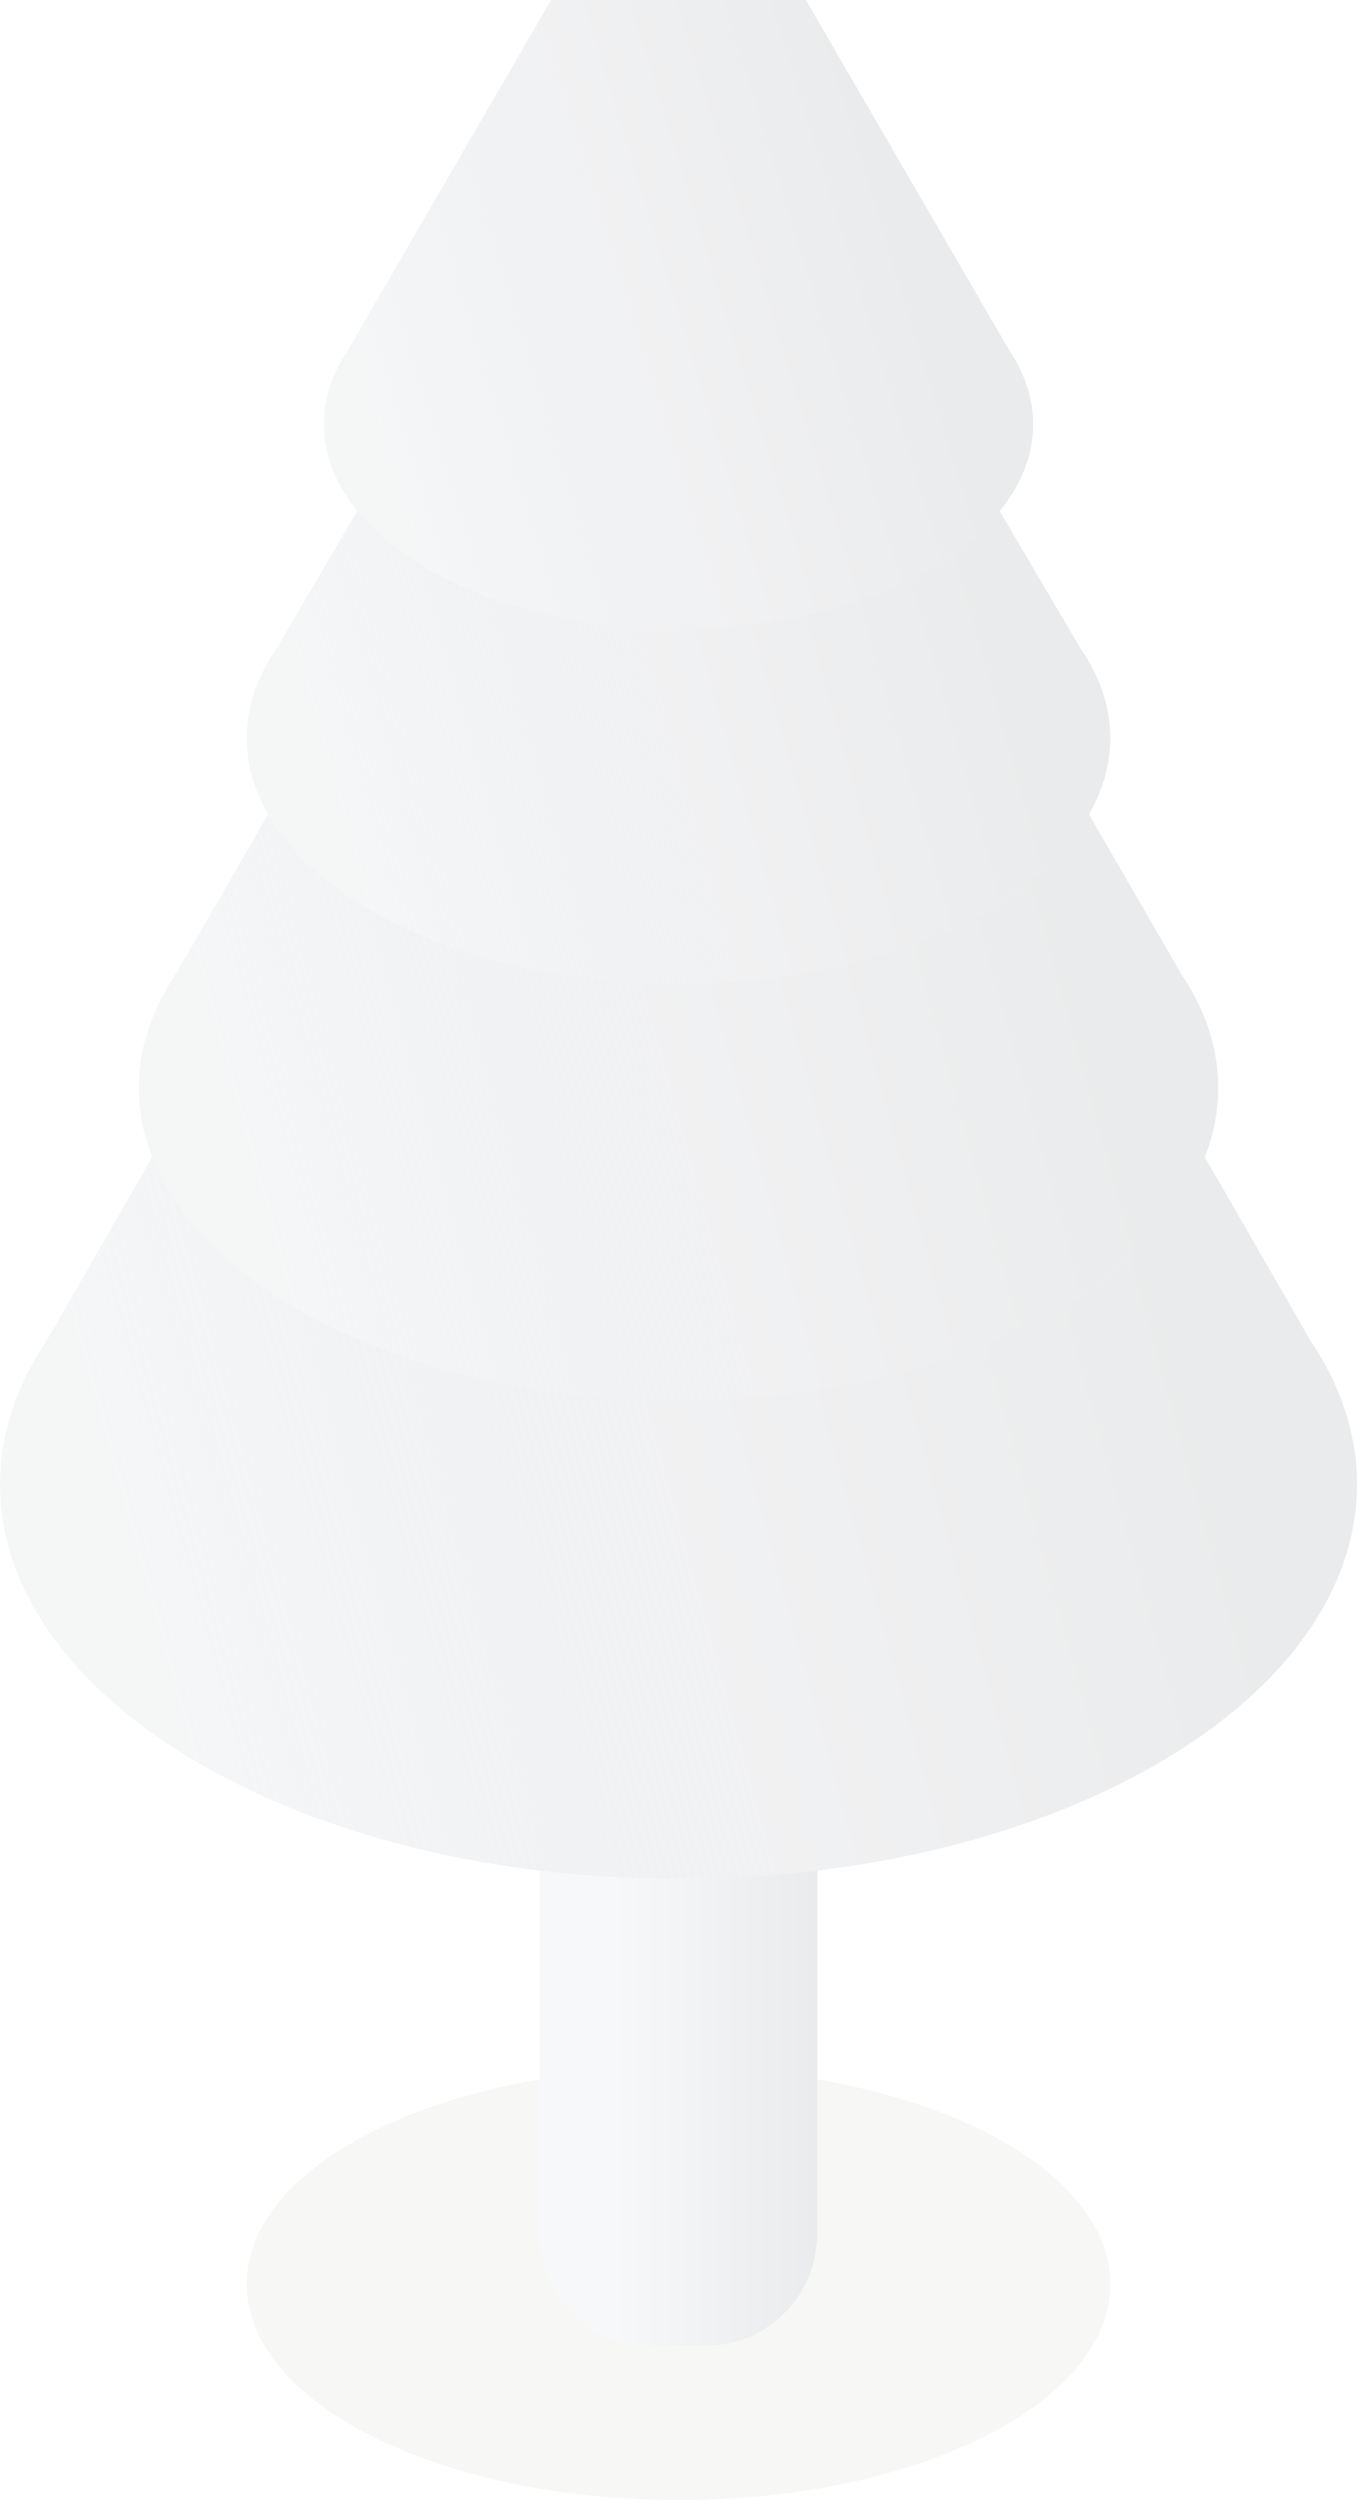 <svg width="38" height="70" viewBox="0 0 38 70" fill="none" xmlns="http://www.w3.org/2000/svg">
<path opacity="0.6" d="M19 70C25.678 70 31.091 67.291 31.091 63.95C31.091 60.609 25.678 57.901 19 57.901C12.322 57.901 6.909 60.609 6.909 63.95C6.909 67.291 12.322 70 19 70Z" fill="#BEBEB6" fill-opacity="0.2"/>
<path d="M15.114 43.21H22.887V62.534C22.887 64.271 21.493 65.679 19.773 65.679H18.227C16.507 65.679 15.114 64.271 15.114 62.534V43.21Z" fill="white"/>
<path d="M15.114 43.21H22.887V62.534C22.887 64.271 21.493 65.679 19.773 65.679H18.227C16.507 65.679 15.114 64.271 15.114 62.534V43.21Z" fill="url(#paint0_linear_7660_103539)"/>
<g filter="url(#filter0_i_7660_103539)">
<path d="M37.337 42.66H37.345L37.289 42.564C37.12 42.212 36.922 41.87 36.696 41.533L19 10.803L1.304 41.533C1.078 41.87 0.88 42.212 0.711 42.564L0.655 42.66H0.663C0.234 43.583 0 44.553 0 45.555C0 51.658 8.507 56.605 19 56.605C29.493 56.605 38 51.658 38 45.555C38.002 44.553 37.767 43.583 37.337 42.66Z" fill="white"/>
<path d="M37.337 42.66H37.345L37.289 42.564C37.12 42.212 36.922 41.87 36.696 41.533L19 10.803L1.304 41.533C1.078 41.87 0.88 42.212 0.711 42.564L0.655 42.66H0.663C0.234 43.583 0 44.553 0 45.555C0 51.658 8.507 56.605 19 56.605C29.493 56.605 38 51.658 38 45.555C38.002 44.553 37.767 43.583 37.337 42.66Z" fill="url(#paint1_linear_7660_103539)" fill-opacity="0.4"/>
</g>
<g filter="url(#filter1_i_7660_103539)">
<path d="M33.586 32.16H33.592L33.548 32.083C33.413 31.804 33.256 31.532 33.076 31.267L19 6.914L4.924 31.267C4.744 31.532 4.586 31.804 4.452 32.083L4.408 32.16H4.414C4.071 32.892 3.886 33.661 3.886 34.454C3.886 39.29 10.652 43.21 19 43.21C27.348 43.21 34.114 39.289 34.114 34.454C34.114 33.659 33.928 32.891 33.586 32.16Z" fill="white"/>
<path d="M33.586 32.16H33.592L33.548 32.083C33.413 31.804 33.256 31.532 33.076 31.267L19 6.914L4.924 31.267C4.744 31.532 4.586 31.804 4.452 32.083L4.408 32.16H4.414C4.071 32.892 3.886 33.661 3.886 34.454C3.886 39.29 10.652 43.21 19 43.21C27.348 43.21 34.114 39.289 34.114 34.454C34.114 33.659 33.928 32.891 33.586 32.16Z" fill="url(#paint2_linear_7660_103539)" fill-opacity="0.4"/>
</g>
<g filter="url(#filter2_i_7660_103539)">
<path d="M30.67 22.862H30.675L30.639 22.802C30.53 22.584 30.404 22.37 30.261 22.161L19 3.025L7.739 22.16C7.594 22.369 7.468 22.582 7.362 22.801L7.326 22.861H7.331C7.057 23.436 6.909 24.04 6.909 24.663C6.909 28.463 12.323 31.543 19 31.543C25.677 31.543 31.091 28.463 31.091 24.663C31.091 24.04 30.943 23.437 30.67 22.862Z" fill="white"/>
<path d="M30.67 22.862H30.675L30.639 22.802C30.53 22.584 30.404 22.37 30.261 22.161L19 3.025L7.739 22.16C7.594 22.369 7.468 22.582 7.362 22.801L7.326 22.861H7.331C7.057 23.436 6.909 24.04 6.909 24.663C6.909 28.463 12.323 31.543 19 31.543C25.677 31.543 31.091 28.463 31.091 24.663C31.091 24.04 30.943 23.437 30.67 22.862Z" fill="url(#paint3_linear_7660_103539)" fill-opacity="0.4"/>
</g>
<g filter="url(#filter3_i_7660_103539)">
<path d="M28.584 14.373H28.589L28.56 14.322C28.471 14.14 28.368 13.961 28.25 13.788L20.87 1.079C20.035 -0.359 17.962 -0.359 17.127 1.079L9.748 13.79C9.631 13.963 9.526 14.142 9.439 14.324L9.41 14.374H9.415C9.191 14.853 9.068 15.356 9.068 15.875C9.068 19.039 13.514 21.605 19 21.605C24.486 21.605 28.932 19.039 28.932 15.875C28.93 15.354 28.809 14.852 28.584 14.373Z" fill="white"/>
<path d="M28.584 14.373H28.589L28.56 14.322C28.471 14.14 28.368 13.961 28.25 13.788L20.87 1.079C20.035 -0.359 17.962 -0.359 17.127 1.079L9.748 13.79C9.631 13.963 9.526 14.142 9.439 14.324L9.41 14.374H9.415C9.191 14.853 9.068 15.356 9.068 15.875C9.068 19.039 13.514 21.605 19 21.605C24.486 21.605 28.932 19.039 28.932 15.875C28.93 15.354 28.809 14.852 28.584 14.373Z" fill="url(#paint4_linear_7660_103539)" fill-opacity="0.4"/>
</g>
<defs>
<filter id="filter0_i_7660_103539" x="0" y="10.803" width="38" height="45.803" filterUnits="userSpaceOnUse" color-interpolation-filters="sRGB">
<feFlood flood-opacity="0" result="BackgroundImageFix"/>
<feBlend mode="normal" in="SourceGraphic" in2="BackgroundImageFix" result="shape"/>
<feColorMatrix in="SourceAlpha" type="matrix" values="0 0 0 0 0 0 0 0 0 0 0 0 0 0 0 0 0 0 127 0" result="hardAlpha"/>
<feOffset dy="-4"/>
<feComposite in2="hardAlpha" operator="arithmetic" k2="-1" k3="1"/>
<feColorMatrix type="matrix" values="0 0 0 0 1 0 0 0 0 1 0 0 0 0 1 0 0 0 0.6 0"/>
<feBlend mode="normal" in2="shape" result="effect1_innerShadow_7660_103539"/>
</filter>
<filter id="filter1_i_7660_103539" x="3.886" y="6.914" width="30.227" height="36.296" filterUnits="userSpaceOnUse" color-interpolation-filters="sRGB">
<feFlood flood-opacity="0" result="BackgroundImageFix"/>
<feBlend mode="normal" in="SourceGraphic" in2="BackgroundImageFix" result="shape"/>
<feColorMatrix in="SourceAlpha" type="matrix" values="0 0 0 0 0 0 0 0 0 0 0 0 0 0 0 0 0 0 127 0" result="hardAlpha"/>
<feOffset dy="-4"/>
<feComposite in2="hardAlpha" operator="arithmetic" k2="-1" k3="1"/>
<feColorMatrix type="matrix" values="0 0 0 0 1 0 0 0 0 1 0 0 0 0 1 0 0 0 0.6 0"/>
<feBlend mode="normal" in2="shape" result="effect1_innerShadow_7660_103539"/>
</filter>
<filter id="filter2_i_7660_103539" x="6.909" y="3.025" width="24.182" height="28.519" filterUnits="userSpaceOnUse" color-interpolation-filters="sRGB">
<feFlood flood-opacity="0" result="BackgroundImageFix"/>
<feBlend mode="normal" in="SourceGraphic" in2="BackgroundImageFix" result="shape"/>
<feColorMatrix in="SourceAlpha" type="matrix" values="0 0 0 0 0 0 0 0 0 0 0 0 0 0 0 0 0 0 127 0" result="hardAlpha"/>
<feOffset dy="-4"/>
<feComposite in2="hardAlpha" operator="arithmetic" k2="-1" k3="1"/>
<feColorMatrix type="matrix" values="0 0 0 0 1 0 0 0 0 1 0 0 0 0 1 0 0 0 0.6 0"/>
<feBlend mode="normal" in2="shape" result="effect1_innerShadow_7660_103539"/>
</filter>
<filter id="filter3_i_7660_103539" x="9.068" y="0" width="19.863" height="21.605" filterUnits="userSpaceOnUse" color-interpolation-filters="sRGB">
<feFlood flood-opacity="0" result="BackgroundImageFix"/>
<feBlend mode="normal" in="SourceGraphic" in2="BackgroundImageFix" result="shape"/>
<feColorMatrix in="SourceAlpha" type="matrix" values="0 0 0 0 0 0 0 0 0 0 0 0 0 0 0 0 0 0 127 0" result="hardAlpha"/>
<feOffset dy="-4"/>
<feComposite in2="hardAlpha" operator="arithmetic" k2="-1" k3="1"/>
<feColorMatrix type="matrix" values="0 0 0 0 1 0 0 0 0 1 0 0 0 0 1 0 0 0 0.6 0"/>
<feBlend mode="normal" in2="shape" result="effect1_innerShadow_7660_103539"/>
</filter>
<linearGradient id="paint0_linear_7660_103539" x1="15.114" y1="54.444" x2="22.887" y2="54.444" gradientUnits="userSpaceOnUse">
<stop offset="0.266" stop-color="#F7F8F9"/>
<stop offset="1" stop-color="#EAEBEC"/>
</linearGradient>
<linearGradient id="paint1_linear_7660_103539" x1="2.78615e-07" y1="33.704" x2="29.452" y2="25.587" gradientUnits="userSpaceOnUse">
<stop stop-color="#BDC6CB" stop-opacity="0.36"/>
<stop offset="0.491" stop-color="#DCDDE0"/>
<stop offset="1" stop-color="#CACDCF"/>
</linearGradient>
<linearGradient id="paint2_linear_7660_103539" x1="3.886" y1="25.062" x2="27.301" y2="18.584" gradientUnits="userSpaceOnUse">
<stop stop-color="#BDC6CB" stop-opacity="0.36"/>
<stop offset="0.491" stop-color="#DCDDE0"/>
<stop offset="1" stop-color="#CACDCF"/>
</linearGradient>
<linearGradient id="paint3_linear_7660_103539" x1="6.909" y1="17.284" x2="25.593" y2="12.022" gradientUnits="userSpaceOnUse">
<stop stop-color="#BDC6CB" stop-opacity="0.36"/>
<stop offset="0.491" stop-color="#DCDDE0"/>
<stop offset="1" stop-color="#CACDCF"/>
</linearGradient>
<linearGradient id="paint4_linear_7660_103539" x1="9.068" y1="10.803" x2="24.22" y2="6.175" gradientUnits="userSpaceOnUse">
<stop stop-color="#BDC6CB" stop-opacity="0.36"/>
<stop offset="0.491" stop-color="#DCDDE0"/>
<stop offset="1" stop-color="#CACDCF"/>
</linearGradient>
</defs>
</svg>
